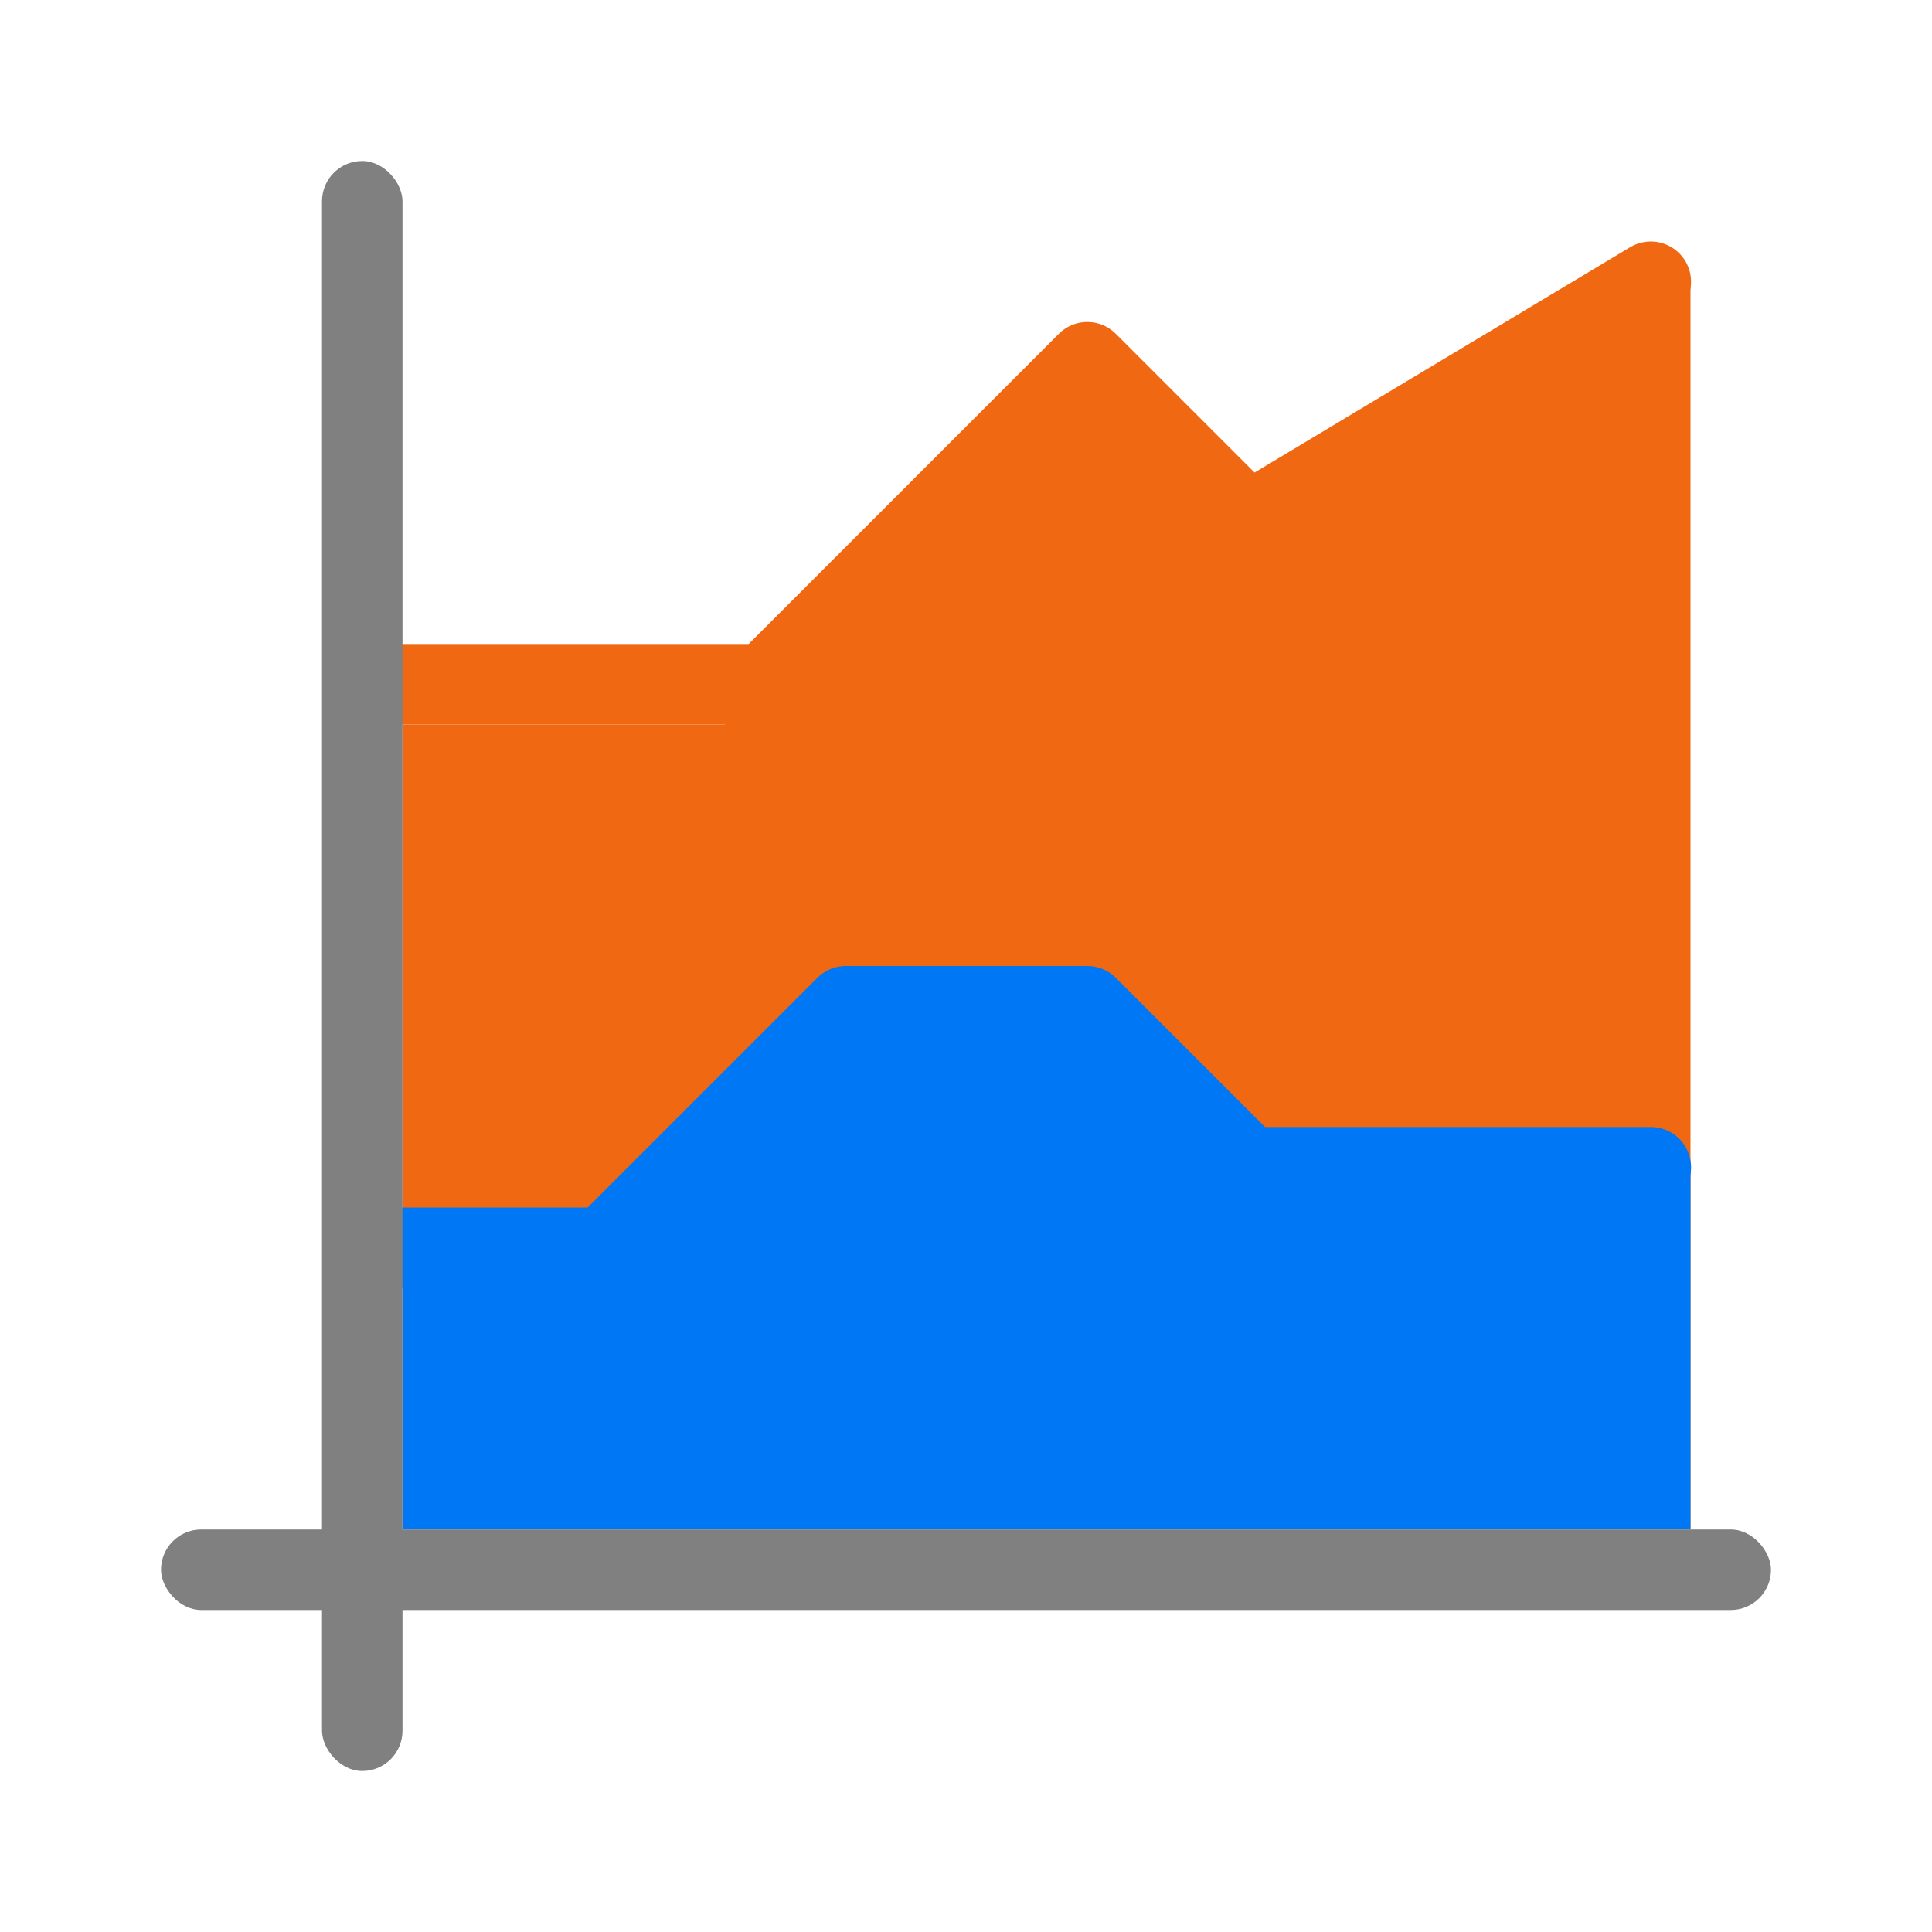 <svg viewBox="0 0 24 24" xmlns="http://www.w3.org/2000/svg"><path d="m5 19v-10h4l4.501-4.247 1.967 1.746 5.532-2.961v15.462z" fill="#f16813" fill-rule="evenodd"/><path d="m5 19h16v-4.502l-5.466.022-2.055-1.989-3.094.044-2.961 2.895-2.425.022z" fill="#0078f6" fill-rule="evenodd"/><rect fill="#808080" height="1" ry=".5" width="20" x="2" y="19"/><path d="m4.507 15.5h3l3-3h3l2 2h5" fill="none" stroke="#0078f6" stroke-linecap="round" stroke-linejoin="round"/><path d="m4.507 8.5h5l4-4 2 2 5-3" fill="none" stroke="#f16813" stroke-linecap="round" stroke-linejoin="round"/><rect fill="#808080" height="20" ry=".5" width="1" x="4" y="2"/></svg>